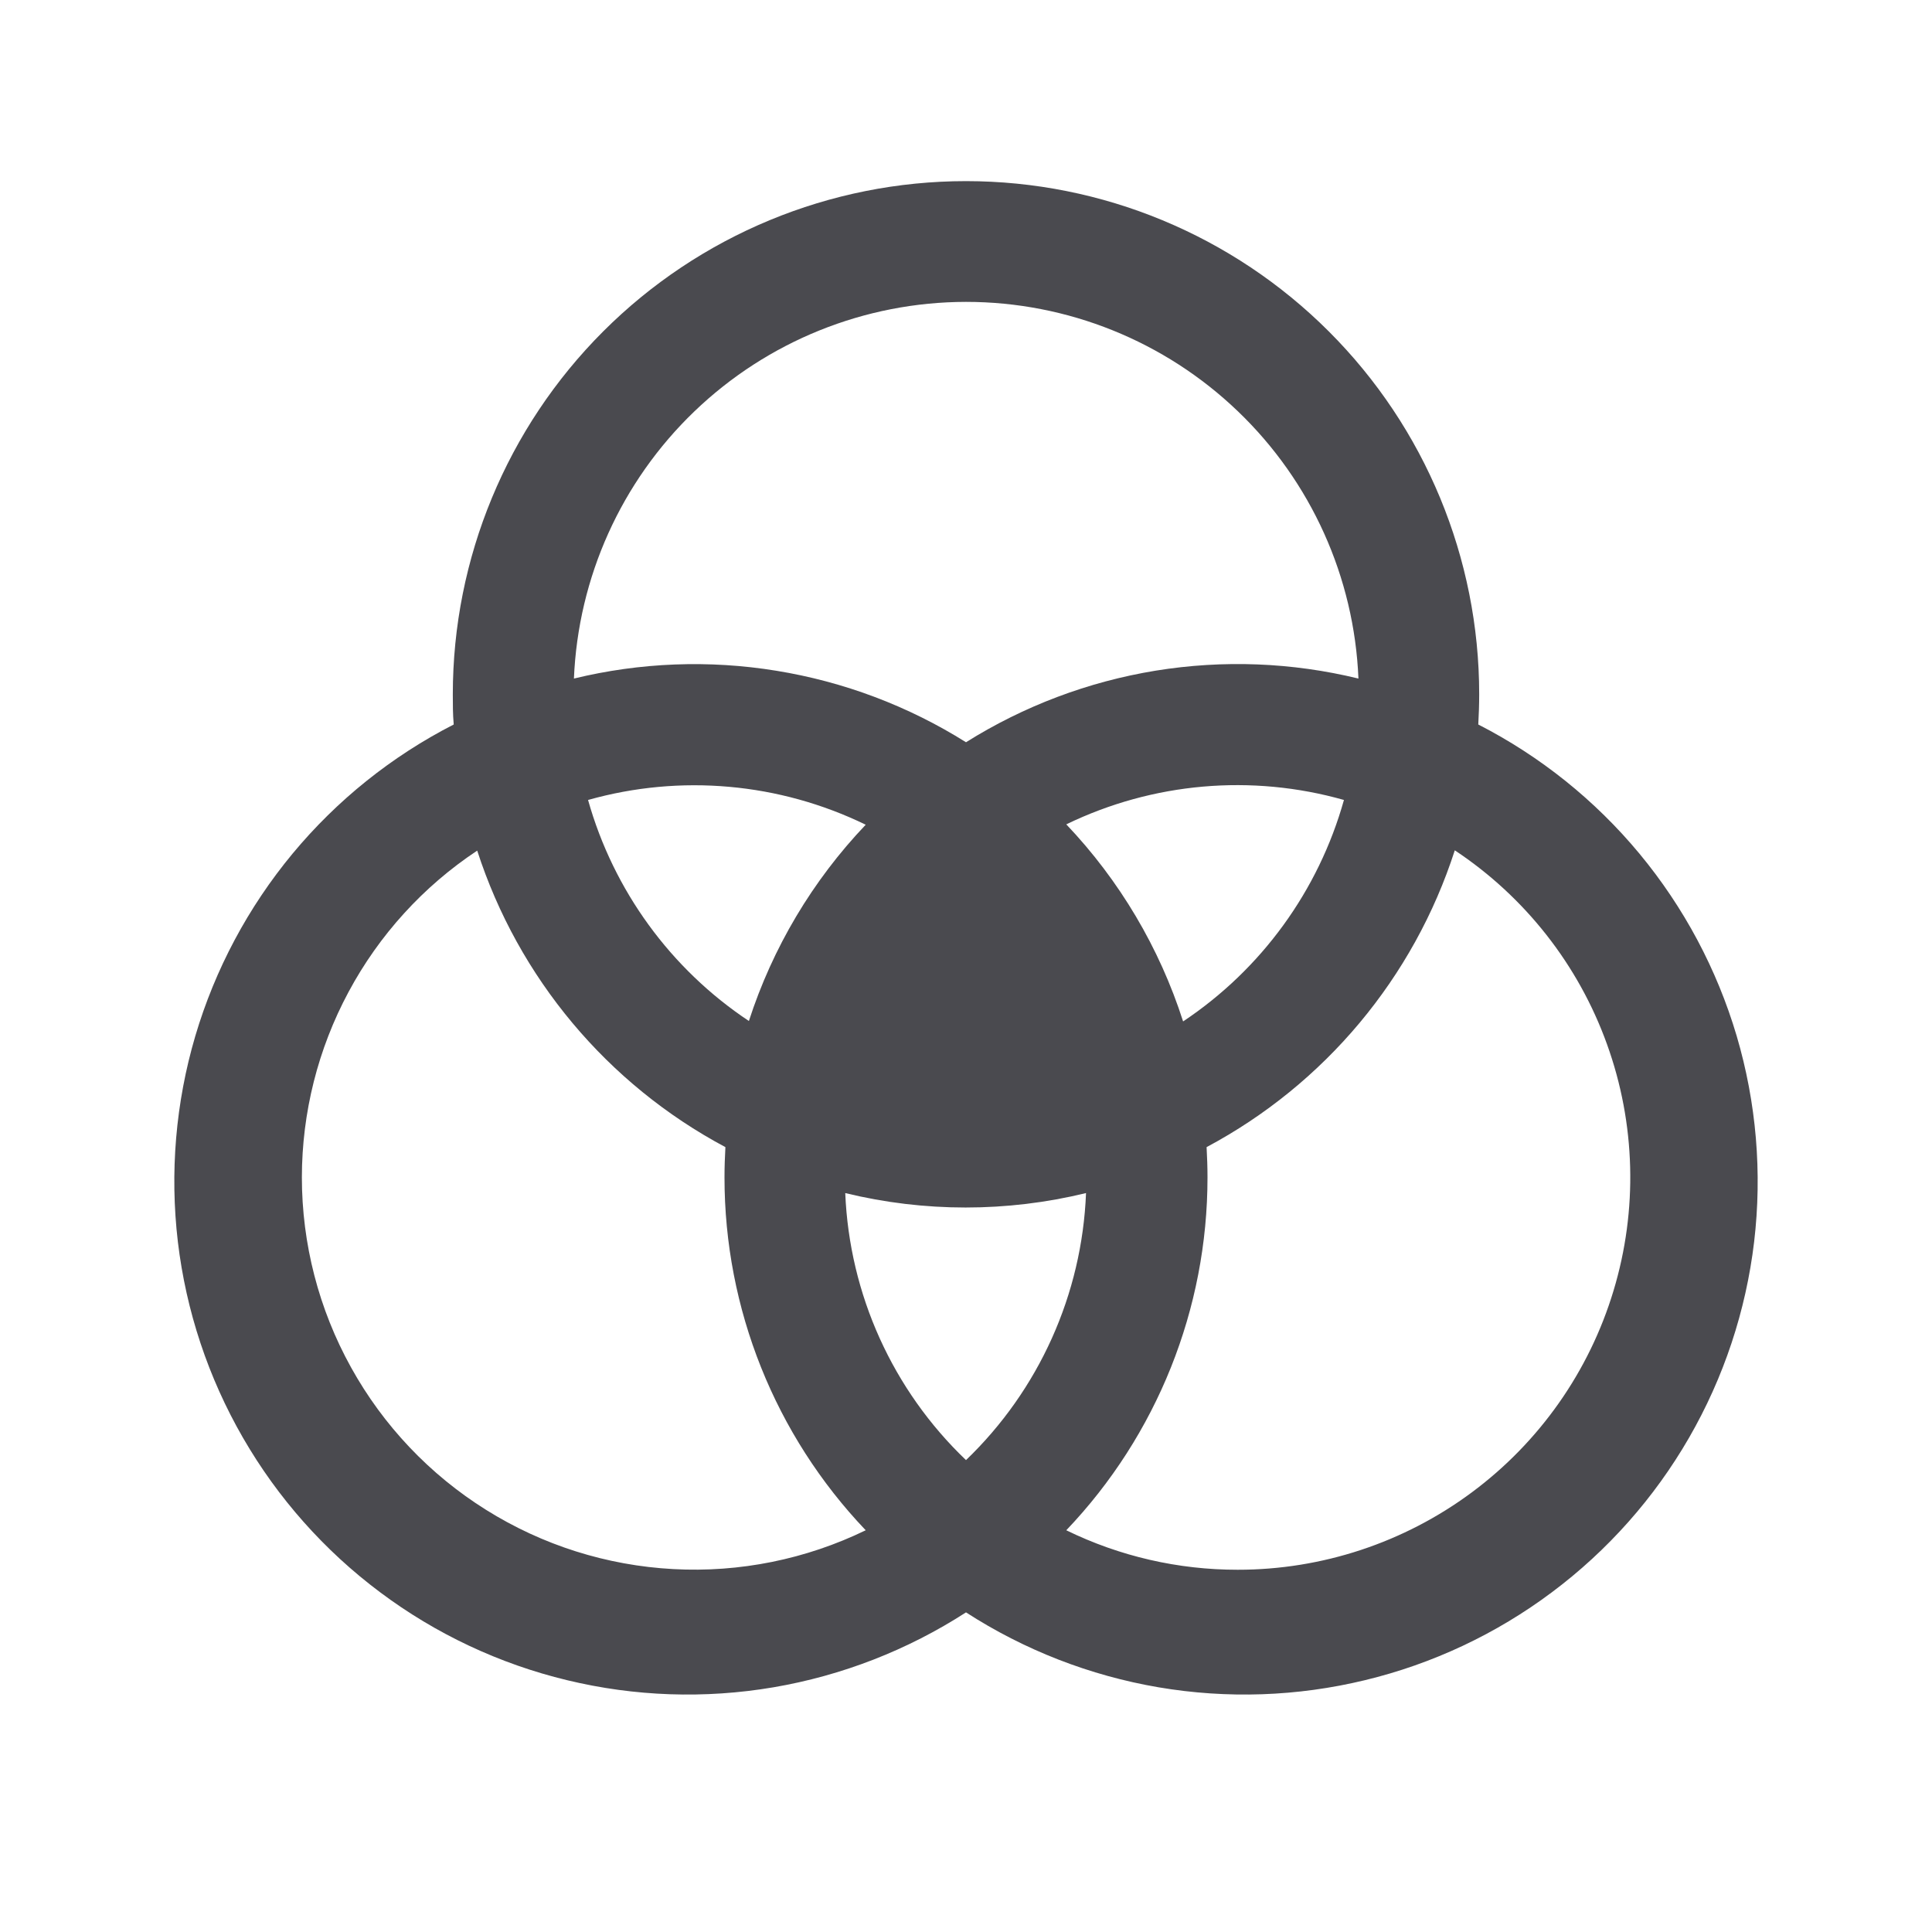 <svg width="32" height="32" viewBox="0 0 32 32" fill="none" xmlns="http://www.w3.org/2000/svg">
<path d="M24.485 12C24.494 11.836 24.5 11.671 24.5 11.5C24.5 9.246 23.605 7.084 22.01 5.49C20.416 3.896 18.254 3 16 3C13.746 3 11.584 3.896 9.99 5.49C8.396 7.084 7.5 9.246 7.5 11.5C7.5 11.666 7.5 11.831 7.515 12C6.489 12.525 5.581 13.253 4.845 14.14C4.11 15.027 3.562 16.054 3.235 17.159C2.909 18.264 2.811 19.424 2.946 20.568C3.082 21.712 3.449 22.817 4.025 23.815C4.601 24.813 5.373 25.683 6.296 26.373C7.219 27.064 8.272 27.559 9.392 27.829C10.512 28.1 11.675 28.14 12.811 27.947C13.947 27.753 15.032 27.331 16 26.706C16.968 27.331 18.053 27.753 19.189 27.947C20.325 28.14 21.488 28.1 22.608 27.829C23.728 27.559 24.781 27.064 25.704 26.373C26.627 25.683 27.399 24.813 27.975 23.815C28.551 22.817 28.918 21.712 29.054 20.568C29.189 19.424 29.091 18.264 28.765 17.159C28.438 16.054 27.89 15.027 27.155 14.14C26.419 13.253 25.511 12.525 24.485 12ZM16 24.184C14.786 23.024 14.069 21.439 14 19.761C15.31 20.08 16.677 20.08 17.988 19.761C17.922 21.437 17.209 23.022 16 24.184ZM12.404 16.911C11.107 16.048 10.162 14.749 9.74 13.25C11.271 12.818 12.908 12.964 14.339 13.66C13.458 14.585 12.797 15.696 12.404 16.911ZM17.661 13.654C19.093 12.96 20.729 12.816 22.26 13.25C21.839 14.752 20.894 16.053 19.596 16.918C19.205 15.698 18.543 14.582 17.661 13.654ZM16 5C17.679 5 19.293 5.65 20.504 6.813C21.716 7.975 22.431 9.561 22.5 11.239C21.401 10.971 20.26 10.927 19.143 11.108C18.027 11.29 16.958 11.693 16 12.294C15.043 11.693 13.975 11.291 12.86 11.11C11.745 10.928 10.604 10.972 9.506 11.239C9.576 9.562 10.29 7.977 11.5 6.815C12.71 5.652 14.322 5.002 16 5ZM5 19.5C5.001 18.429 5.266 17.374 5.773 16.43C6.279 15.486 7.011 14.681 7.904 14.089C8.586 16.197 10.06 17.958 12.015 19C12.006 19.164 12 19.329 12 19.5C11.999 21.677 12.837 23.771 14.339 25.346C13.348 25.827 12.251 26.049 11.151 25.989C10.051 25.93 8.985 25.593 8.051 25.008C7.117 24.424 6.348 23.612 5.814 22.648C5.28 21.685 5 20.601 5 19.5ZM20.5 26C19.516 26.001 18.545 25.778 17.661 25.346C19.163 23.771 20.001 21.677 20 19.5C20 19.334 19.994 19.169 19.985 19C21.941 17.957 23.416 16.194 24.096 14.084C25.26 14.856 26.144 15.982 26.617 17.296C27.091 18.61 27.129 20.041 26.725 21.378C26.322 22.715 25.499 23.886 24.377 24.719C23.256 25.551 21.896 26.001 20.5 26Z" fill="#4A4A4F"/>
</svg>
